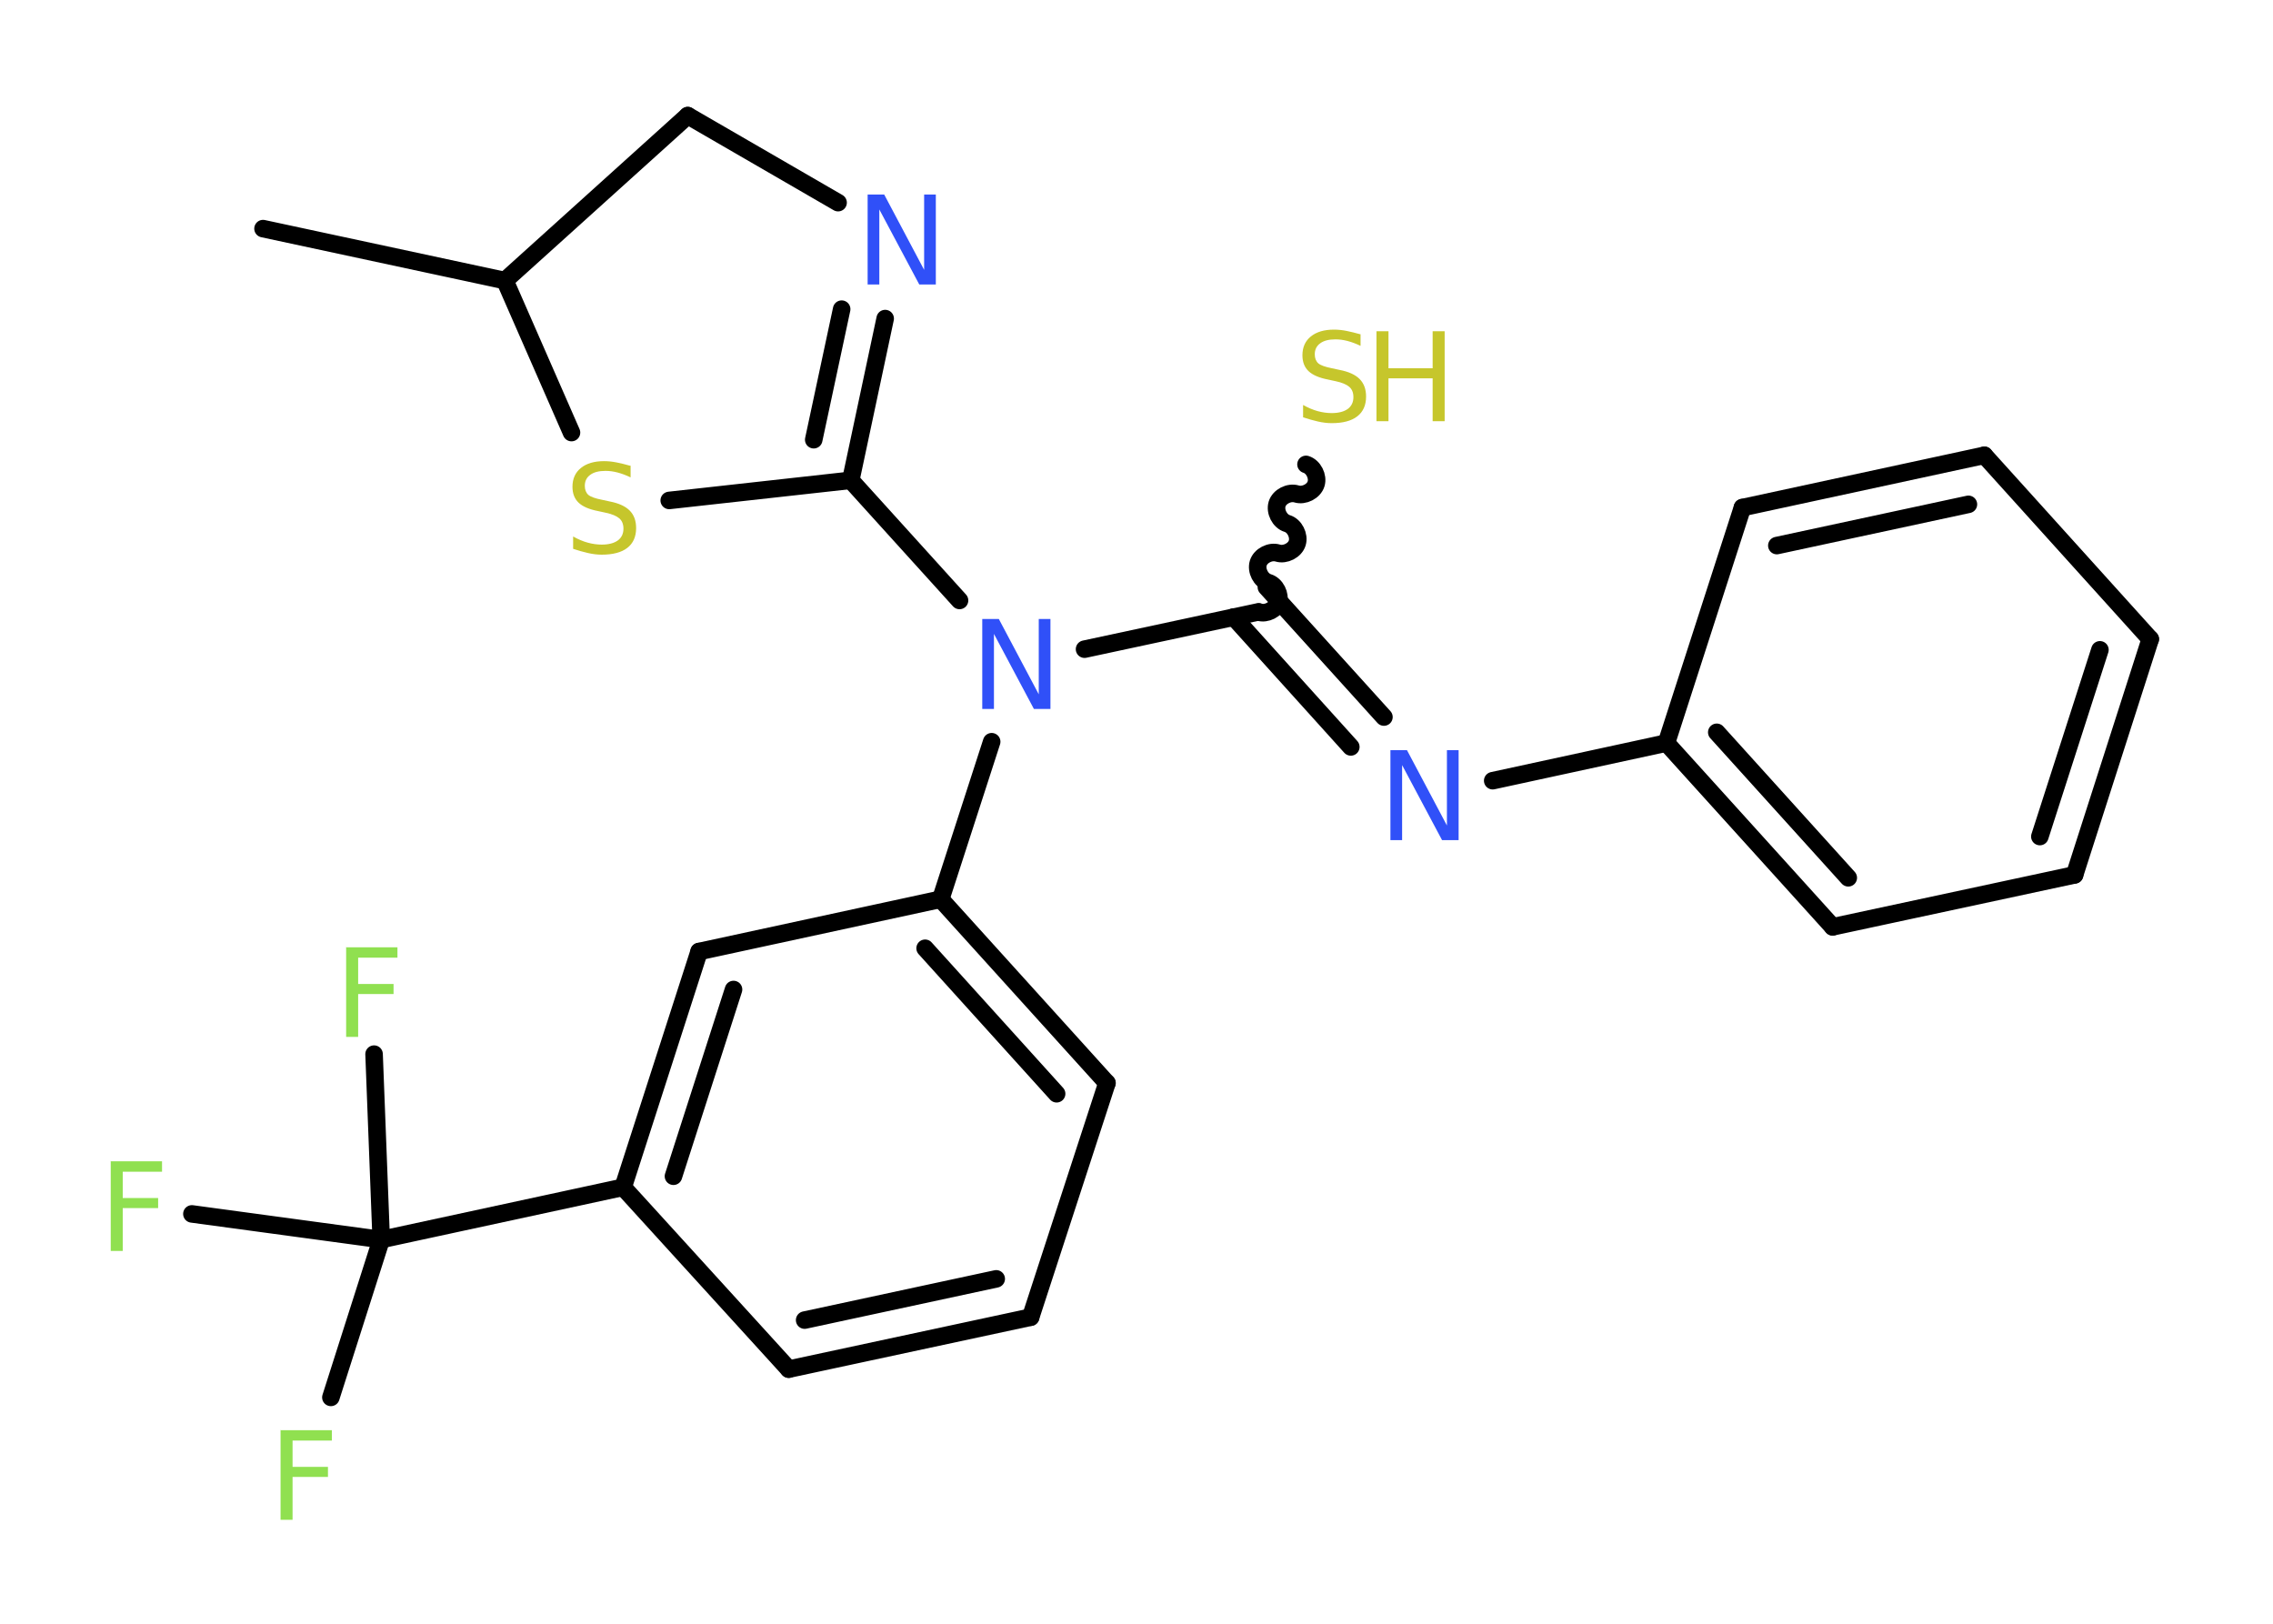 <?xml version='1.0' encoding='UTF-8'?>
<!DOCTYPE svg PUBLIC "-//W3C//DTD SVG 1.1//EN" "http://www.w3.org/Graphics/SVG/1.1/DTD/svg11.dtd">
<svg version='1.2' xmlns='http://www.w3.org/2000/svg' xmlns:xlink='http://www.w3.org/1999/xlink' width='70.0mm' height='50.0mm' viewBox='0 0 70.0 50.0'>
  <desc>Generated by the Chemistry Development Kit (http://github.com/cdk)</desc>
  <g stroke-linecap='round' stroke-linejoin='round' stroke='#000000' stroke-width='.54' fill='#90E050'>
    <rect x='.0' y='.0' width='70.0' height='50.0' fill='#FFFFFF' stroke='none'/>
    <g id='mol1' class='mol'>
      <line id='mol1bnd1' class='bond' x1='8.1' y1='7.04' x2='15.55' y2='8.64'/>
      <line id='mol1bnd2' class='bond' x1='15.55' y1='8.64' x2='21.18' y2='3.56'/>
      <line id='mol1bnd3' class='bond' x1='21.18' y1='3.56' x2='25.81' y2='6.24'/>
      <g id='mol1bnd4' class='bond'>
        <line x1='26.2' y1='14.79' x2='27.26' y2='9.81'/>
        <line x1='25.06' y1='13.54' x2='25.92' y2='9.52'/>
      </g>
      <line id='mol1bnd5' class='bond' x1='26.2' y1='14.79' x2='29.55' y2='18.49'/>
      <line id='mol1bnd6' class='bond' x1='33.4' y1='19.99' x2='38.76' y2='18.84'/>
      <path id='mol1bnd7' class='bond' d='M40.22 14.3c.23 .07 .38 .37 .31 .6c-.07 .23 -.37 .38 -.6 .31c-.23 -.07 -.53 .08 -.6 .31c-.07 .23 .08 .53 .31 .6c.23 .07 .38 .37 .31 .6c-.07 .23 -.37 .38 -.6 .31c-.23 -.07 -.53 .08 -.6 .31c-.07 .23 .08 .53 .31 .6c.23 .07 .38 .37 .31 .6c-.07 .23 -.37 .38 -.6 .31' fill='none' stroke='#000000' stroke-width='.54'/>
      <g id='mol1bnd8' class='bond'>
        <line x1='39.0' y1='18.08' x2='42.62' y2='22.08'/>
        <line x1='37.99' y1='19.0' x2='41.6' y2='23.0'/>
      </g>
      <line id='mol1bnd9' class='bond' x1='45.97' y1='24.04' x2='51.32' y2='22.88'/>
      <g id='mol1bnd10' class='bond'>
        <line x1='51.32' y1='22.88' x2='56.44' y2='28.54'/>
        <line x1='52.87' y1='22.55' x2='56.92' y2='27.03'/>
      </g>
      <line id='mol1bnd11' class='bond' x1='56.44' y1='28.54' x2='63.89' y2='26.94'/>
      <g id='mol1bnd12' class='bond'>
        <line x1='63.89' y1='26.94' x2='66.22' y2='19.68'/>
        <line x1='62.82' y1='25.76' x2='64.67' y2='20.01'/>
      </g>
      <line id='mol1bnd13' class='bond' x1='66.22' y1='19.68' x2='61.11' y2='14.02'/>
      <g id='mol1bnd14' class='bond'>
        <line x1='61.11' y1='14.02' x2='53.66' y2='15.63'/>
        <line x1='60.62' y1='15.53' x2='54.72' y2='16.8'/>
      </g>
      <line id='mol1bnd15' class='bond' x1='51.32' y1='22.88' x2='53.66' y2='15.63'/>
      <line id='mol1bnd16' class='bond' x1='30.54' y1='22.84' x2='28.97' y2='27.69'/>
      <g id='mol1bnd17' class='bond'>
        <line x1='34.09' y1='33.35' x2='28.97' y2='27.69'/>
        <line x1='32.54' y1='33.68' x2='28.49' y2='29.2'/>
      </g>
      <line id='mol1bnd18' class='bond' x1='34.09' y1='33.35' x2='31.74' y2='40.56'/>
      <g id='mol1bnd19' class='bond'>
        <line x1='24.29' y1='42.16' x2='31.74' y2='40.56'/>
        <line x1='24.78' y1='40.65' x2='30.68' y2='39.38'/>
      </g>
      <line id='mol1bnd20' class='bond' x1='24.29' y1='42.16' x2='19.19' y2='36.56'/>
      <line id='mol1bnd21' class='bond' x1='19.19' y1='36.56' x2='11.74' y2='38.17'/>
      <line id='mol1bnd22' class='bond' x1='11.74' y1='38.17' x2='10.19' y2='43.03'/>
      <line id='mol1bnd23' class='bond' x1='11.74' y1='38.17' x2='11.52' y2='32.46'/>
      <line id='mol1bnd24' class='bond' x1='11.74' y1='38.17' x2='5.91' y2='37.38'/>
      <g id='mol1bnd25' class='bond'>
        <line x1='21.53' y1='29.3' x2='19.19' y2='36.56'/>
        <line x1='22.59' y1='30.47' x2='20.74' y2='36.22'/>
      </g>
      <line id='mol1bnd26' class='bond' x1='28.97' y1='27.69' x2='21.53' y2='29.3'/>
      <line id='mol1bnd27' class='bond' x1='26.2' y1='14.79' x2='20.61' y2='15.41'/>
      <line id='mol1bnd28' class='bond' x1='15.55' y1='8.64' x2='17.6' y2='13.32'/>
      <path id='mol1atm4' class='atom' d='M26.73 5.99h.5l1.23 2.32v-2.32h.36v2.77h-.51l-1.23 -2.31v2.31h-.36v-2.77z' stroke='none' fill='#3050F8'/>
      <path id='mol1atm6' class='atom' d='M30.26 19.06h.5l1.23 2.32v-2.32h.36v2.77h-.51l-1.23 -2.31v2.31h-.36v-2.77z' stroke='none' fill='#3050F8'/>
      <g id='mol1atm8' class='atom'>
        <path d='M41.9 10.29v.36q-.21 -.1 -.4 -.15q-.19 -.05 -.37 -.05q-.31 .0 -.47 .12q-.17 .12 -.17 .34q.0 .18 .11 .28q.11 .09 .42 .15l.23 .05q.42 .08 .62 .28q.2 .2 .2 .54q.0 .4 -.27 .61q-.27 .21 -.79 .21q-.2 .0 -.42 -.05q-.22 -.05 -.46 -.13v-.38q.23 .13 .45 .19q.22 .06 .43 .06q.32 .0 .5 -.13q.17 -.13 .17 -.36q.0 -.21 -.13 -.32q-.13 -.11 -.41 -.17l-.23 -.05q-.42 -.08 -.61 -.26q-.19 -.18 -.19 -.49q.0 -.37 .26 -.58q.26 -.21 .71 -.21q.19 .0 .39 .04q.2 .04 .41 .1z' stroke='none' fill='#C6C62C'/>
        <path d='M42.39 10.2h.37v1.14h1.36v-1.14h.37v2.77h-.37v-1.32h-1.36v1.32h-.37v-2.77z' stroke='none' fill='#C6C62C'/>
      </g>
      <path id='mol1atm9' class='atom' d='M42.83 23.1h.5l1.23 2.32v-2.32h.36v2.77h-.51l-1.23 -2.31v2.31h-.36v-2.77z' stroke='none' fill='#3050F8'/>
      <path id='mol1atm22' class='atom' d='M8.63 44.04h1.59v.32h-1.21v.81h1.09v.31h-1.09v1.32h-.37v-2.77z' stroke='none'/>
      <path id='mol1atm23' class='atom' d='M10.65 29.17h1.59v.32h-1.21v.81h1.09v.31h-1.09v1.32h-.37v-2.77z' stroke='none'/>
      <path id='mol1atm24' class='atom' d='M3.4 35.76h1.59v.32h-1.21v.81h1.09v.31h-1.09v1.32h-.37v-2.77z' stroke='none'/>
      <path id='mol1atm26' class='atom' d='M19.42 14.34v.36q-.21 -.1 -.4 -.15q-.19 -.05 -.37 -.05q-.31 .0 -.47 .12q-.17 .12 -.17 .34q.0 .18 .11 .28q.11 .09 .42 .15l.23 .05q.42 .08 .62 .28q.2 .2 .2 .54q.0 .4 -.27 .61q-.27 .21 -.79 .21q-.2 .0 -.42 -.05q-.22 -.05 -.46 -.13v-.38q.23 .13 .45 .19q.22 .06 .43 .06q.32 .0 .5 -.13q.17 -.13 .17 -.36q.0 -.21 -.13 -.32q-.13 -.11 -.41 -.17l-.23 -.05q-.42 -.08 -.61 -.26q-.19 -.18 -.19 -.49q.0 -.37 .26 -.58q.26 -.21 .71 -.21q.19 .0 .39 .04q.2 .04 .41 .1z' stroke='none' fill='#C6C62C'/>
    </g>
  </g>
</svg>
